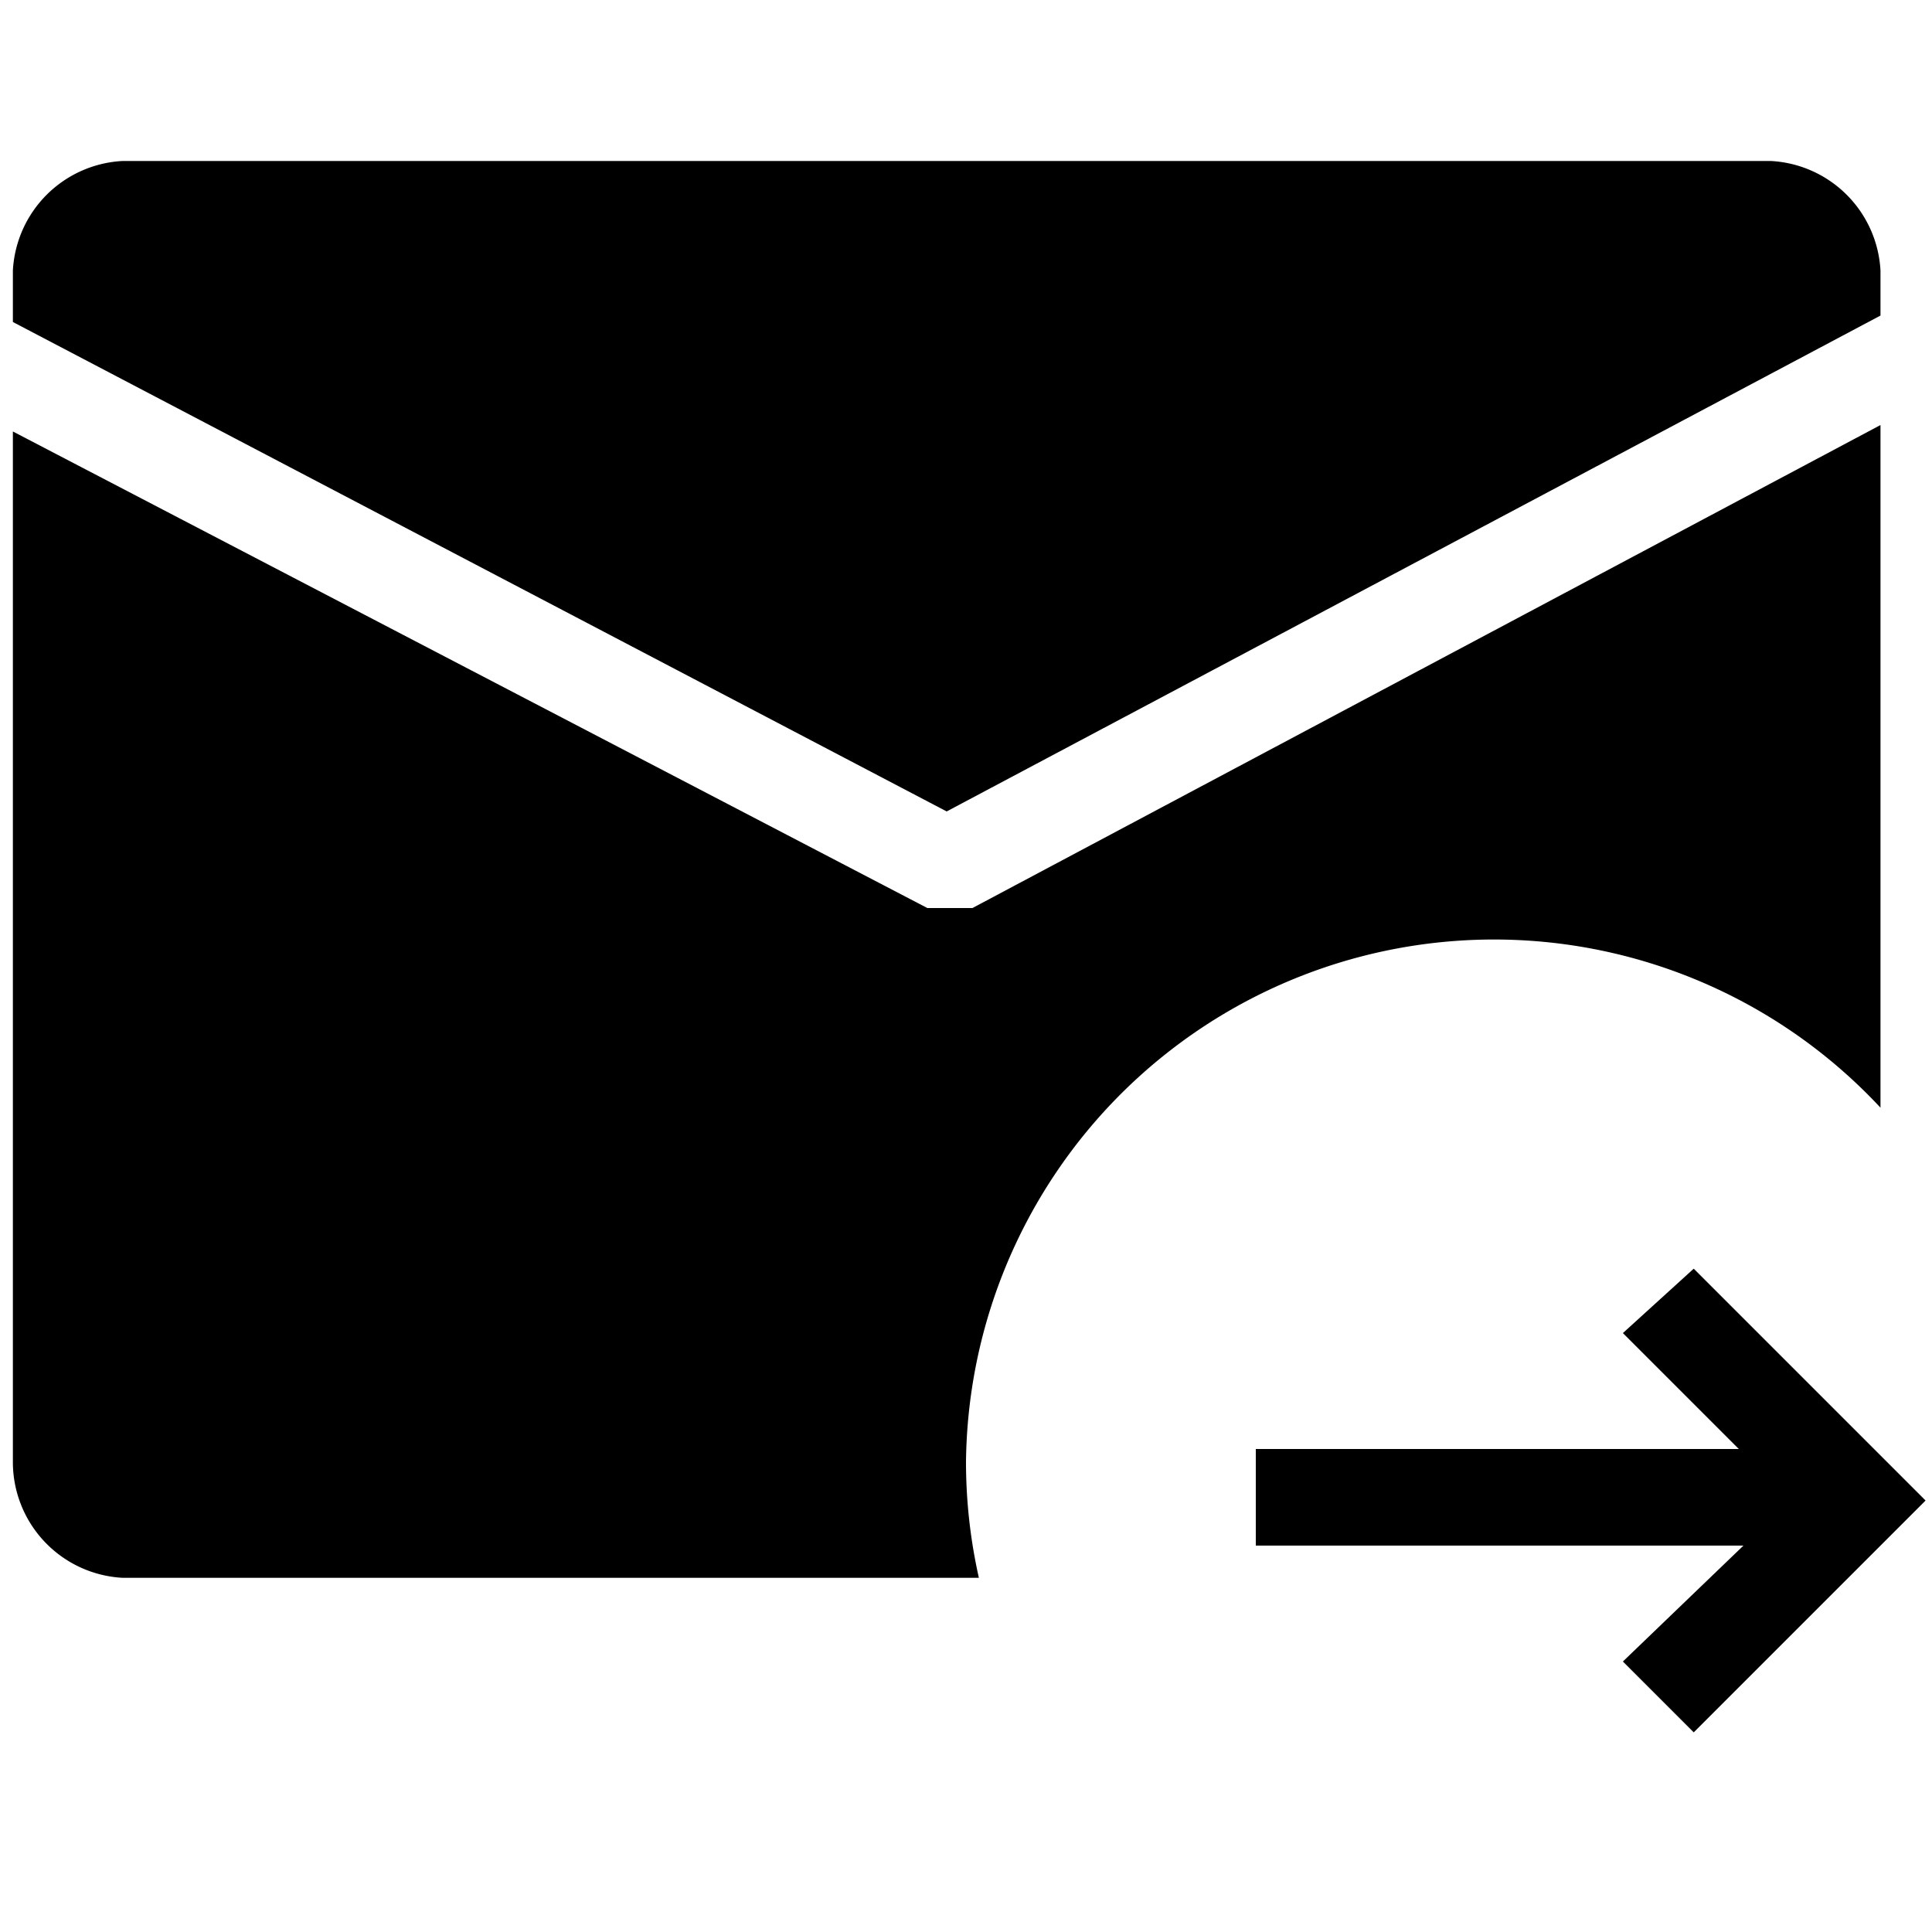 <svg xmlns="http://www.w3.org/2000/svg" viewBox="0 0 30 30"><polygon points="26.3 26.9 25.2 25.8 27.8 23.3 25.2 20.7 26.3 19.7 29.9 23.3 26.3 26.9"/><rect x="19.5" y="22.5" width="9.4" height="1.5"/><path d="M14.7,12.6,29.2,4.9V4.2a1.8,1.8,0,0,0-1.7-1.7H1.9A1.8,1.8,0,0,0,.2,4.2V5Z"/><path d="M15,22.7a8.2,8.2,0,0,1,14.2-5.5V6.6L15.1,14.1h-.7L.2,6.7v16a1.8,1.8,0,0,0,1.7,1.8H15.2A8.2,8.2,0,0,1,15,22.7Z"/></svg>